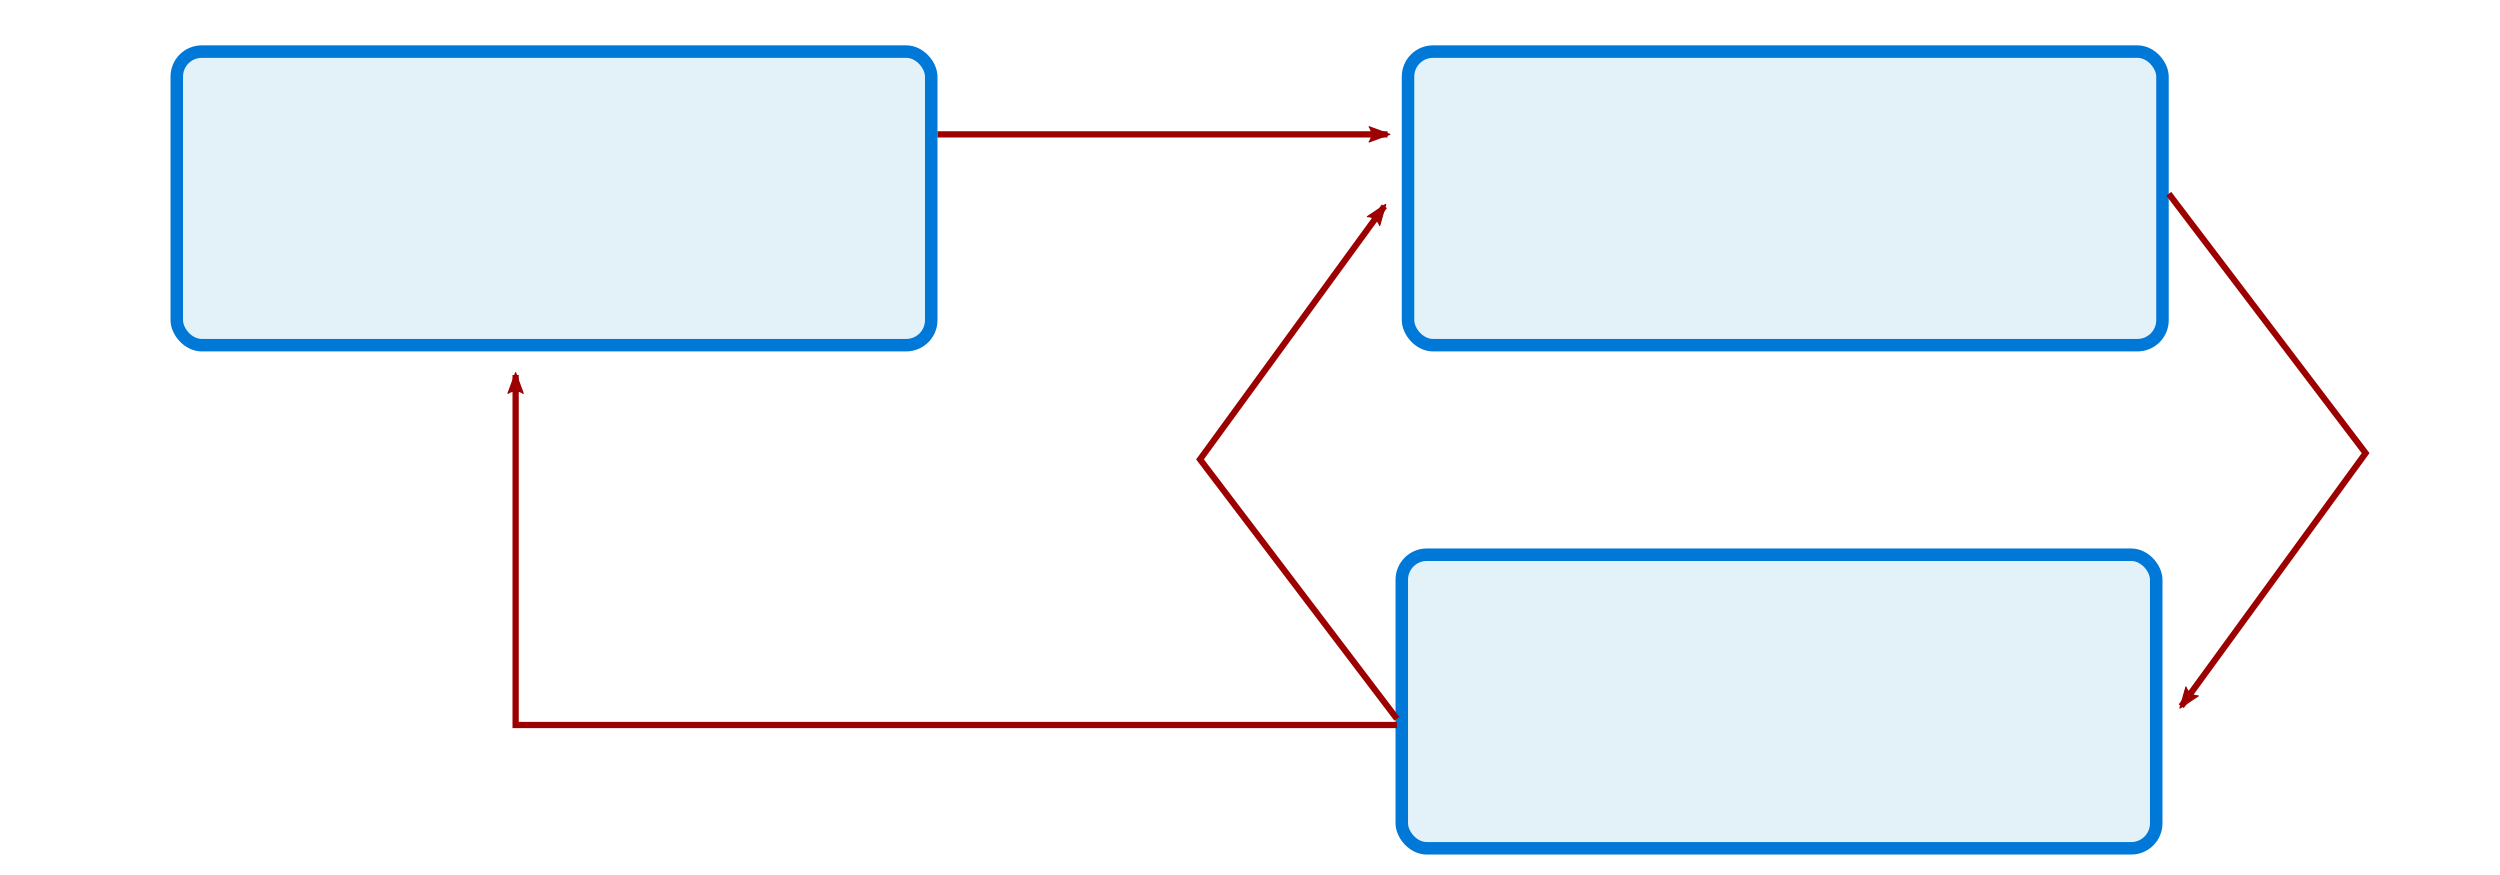 <?xml version="1.0" encoding="UTF-8" standalone="no"?>
<!-- Created with Inkscape (http://www.inkscape.org/) -->

<svg
   xmlns:dc="http://purl.org/dc/elements/1.1/"
   xmlns:cc="http://creativecommons.org/ns#"
   xmlns:rdf="http://www.w3.org/1999/02/22-rdf-syntax-ns#"
   xmlns:svg="http://www.w3.org/2000/svg"
   xmlns="http://www.w3.org/2000/svg"
   xmlns:sodipodi="http://sodipodi.sourceforge.net/DTD/sodipodi-0.dtd"
   xmlns:inkscape="http://www.inkscape.org/namespaces/inkscape"
   width="400"
   height="140"
   viewBox="0 0 400 140"
   id="svg11591"
   version="1.1"
   inkscape:version="0.91 r13725"
   sodipodi:docname="azure-arch-3.svg">
  <defs
     id="defs11593">
    <marker
       inkscape:isstock="true"
       style="overflow:visible;"
       id="marker15097"
       refX="0.0"
       refY="0.0"
       orient="auto"
       inkscape:stockid="Arrow2Lend">
      <path
         transform="scale(1.1) rotate(180) translate(1,0)"
         d="M 8.719,4.034 L -2.207,0.016 L 8.719,-4.002 C 6.973,-1.63 6.983,1.616 8.719,4.034 z "
         style="fill-rule:evenodd;stroke-width:0.625;stroke-linejoin:round;stroke:#9c0000;stroke-opacity:1;fill:#9c0000;fill-opacity:1"
         id="path15099" />
    </marker>
    <marker
       inkscape:stockid="Arrow2Lend"
       orient="auto"
       refY="0.0"
       refX="0.0"
       id="marker14173"
       style="overflow:visible;"
       inkscape:isstock="true"
       inkscape:collect="always">
      <path
         id="path14175"
         style="fill-rule:evenodd;stroke-width:0.625;stroke-linejoin:round;stroke:#9c0000;stroke-opacity:1;fill:#9c0000;fill-opacity:1"
         d="M 8.719,4.034 L -2.207,0.016 L 8.719,-4.002 C 6.973,-1.63 6.983,1.616 8.719,4.034 z "
         transform="scale(1.1) rotate(180) translate(1,0)" />
    </marker>
    <marker
       inkscape:stockid="Arrow2Lend"
       orient="auto"
       refY="0.0"
       refX="0.0"
       id="marker14001"
       style="overflow:visible;"
       inkscape:isstock="true">
      <path
         id="path14003"
         style="fill-rule:evenodd;stroke-width:0.625;stroke-linejoin:round;stroke:#9c0000;stroke-opacity:1;fill:#9c0000;fill-opacity:1"
         d="M 8.719,4.034 L -2.207,0.016 L 8.719,-4.002 C 6.973,-1.63 6.983,1.616 8.719,4.034 z "
         transform="scale(1.1) rotate(180) translate(1,0)" />
    </marker>
    <marker
       inkscape:stockid="Arrow2Lend"
       orient="auto"
       refY="0.0"
       refX="0.0"
       id="marker13841"
       style="overflow:visible;"
       inkscape:isstock="true">
      <path
         id="path13843"
         style="fill-rule:evenodd;stroke-width:0.625;stroke-linejoin:round;stroke:#9c0000;stroke-opacity:1;fill:#9c0000;fill-opacity:1"
         d="M 8.719,4.034 L -2.207,0.016 L 8.719,-4.002 C 6.973,-1.63 6.983,1.616 8.719,4.034 z "
         transform="scale(1.1) rotate(180) translate(1,0)" />
    </marker>
    <marker
       inkscape:stockid="Arrow2Lend"
       orient="auto"
       refY="0.0"
       refX="0.0"
       id="marker13693"
       style="overflow:visible;"
       inkscape:isstock="true">
      <path
         id="path13695"
         style="fill-rule:evenodd;stroke-width:0.625;stroke-linejoin:round;stroke:#9c0000;stroke-opacity:1;fill:#9c0000;fill-opacity:1"
         d="M 8.719,4.034 L -2.207,0.016 L 8.719,-4.002 C 6.973,-1.63 6.983,1.616 8.719,4.034 z "
         transform="scale(1.1) rotate(180) translate(1,0)" />
    </marker>
    <marker
       inkscape:stockid="Arrow2Lend"
       orient="auto"
       refY="0.0"
       refX="0.0"
       id="marker13557"
       style="overflow:visible;"
       inkscape:isstock="true">
      <path
         id="path13559"
         style="fill-rule:evenodd;stroke-width:0.625;stroke-linejoin:round;stroke:#9c0000;stroke-opacity:1;fill:#9c0000;fill-opacity:1"
         d="M 8.719,4.034 L -2.207,0.016 L 8.719,-4.002 C 6.973,-1.63 6.983,1.616 8.719,4.034 z "
         transform="scale(1.1) rotate(180) translate(1,0)" />
    </marker>
    <marker
       inkscape:stockid="Arrow2Lend"
       orient="auto"
       refY="0.0"
       refX="0.0"
       id="marker13433"
       style="overflow:visible;"
       inkscape:isstock="true">
      <path
         id="path13435"
         style="fill-rule:evenodd;stroke-width:0.625;stroke-linejoin:round;stroke:#9c0000;stroke-opacity:1;fill:#9c0000;fill-opacity:1"
         d="M 8.719,4.034 L -2.207,0.016 L 8.719,-4.002 C 6.973,-1.63 6.983,1.616 8.719,4.034 z "
         transform="scale(1.1) rotate(180) translate(1,0)" />
    </marker>
    <marker
       inkscape:stockid="Arrow2Lend"
       orient="auto"
       refY="0.0"
       refX="0.0"
       id="marker13321"
       style="overflow:visible;"
       inkscape:isstock="true">
      <path
         id="path13323"
         style="fill-rule:evenodd;stroke-width:0.625;stroke-linejoin:round;stroke:#9c0000;stroke-opacity:1;fill:#9c0000;fill-opacity:1"
         d="M 8.719,4.034 L -2.207,0.016 L 8.719,-4.002 C 6.973,-1.63 6.983,1.616 8.719,4.034 z "
         transform="scale(1.1) rotate(180) translate(1,0)" />
    </marker>
    <marker
       inkscape:stockid="Arrow2Lend"
       orient="auto"
       refY="0.0"
       refX="0.0"
       id="marker13221"
       style="overflow:visible;"
       inkscape:isstock="true">
      <path
         id="path13223"
         style="fill-rule:evenodd;stroke-width:0.625;stroke-linejoin:round;stroke:#9c0000;stroke-opacity:1;fill:#9c0000;fill-opacity:1"
         d="M 8.719,4.034 L -2.207,0.016 L 8.719,-4.002 C 6.973,-1.63 6.983,1.616 8.719,4.034 z "
         transform="scale(1.1) rotate(180) translate(1,0)" />
    </marker>
    <marker
       inkscape:stockid="Arrow2Lend"
       orient="auto"
       refY="0.0"
       refX="0.0"
       id="marker13133"
       style="overflow:visible;"
       inkscape:isstock="true">
      <path
         id="path13135"
         style="fill-rule:evenodd;stroke-width:0.625;stroke-linejoin:round;stroke:#9c0000;stroke-opacity:1;fill:#9c0000;fill-opacity:1"
         d="M 8.719,4.034 L -2.207,0.016 L 8.719,-4.002 C 6.973,-1.63 6.983,1.616 8.719,4.034 z "
         transform="scale(1.1) rotate(180) translate(1,0)" />
    </marker>
    <marker
       inkscape:stockid="Arrow2Lend"
       orient="auto"
       refY="0.0"
       refX="0.0"
       id="marker13057"
       style="overflow:visible;"
       inkscape:isstock="true">
      <path
         id="path13059"
         style="fill-rule:evenodd;stroke-width:0.625;stroke-linejoin:round;stroke:#9c0000;stroke-opacity:1;fill:#9c0000;fill-opacity:1"
         d="M 8.719,4.034 L -2.207,0.016 L 8.719,-4.002 C 6.973,-1.63 6.983,1.616 8.719,4.034 z "
         transform="scale(1.1) rotate(180) translate(1,0)" />
    </marker>
    <marker
       inkscape:stockid="Arrow2Lend"
       orient="auto"
       refY="0.0"
       refX="0.0"
       id="marker12993"
       style="overflow:visible;"
       inkscape:isstock="true">
      <path
         id="path12995"
         style="fill-rule:evenodd;stroke-width:0.625;stroke-linejoin:round;stroke:#9c0000;stroke-opacity:1;fill:#9c0000;fill-opacity:1"
         d="M 8.719,4.034 L -2.207,0.016 L 8.719,-4.002 C 6.973,-1.63 6.983,1.616 8.719,4.034 z "
         transform="scale(1.1) rotate(180) translate(1,0)" />
    </marker>
    <marker
       inkscape:isstock="true"
       style="overflow:visible;"
       id="marker12579"
       refX="0.0"
       refY="0.0"
       orient="auto"
       inkscape:stockid="Arrow2Lend"
       inkscape:collect="always">
      <path
         transform="scale(1.1) rotate(180) translate(1,0)"
         d="M 8.719,4.034 L -2.207,0.016 L 8.719,-4.002 C 6.973,-1.63 6.983,1.616 8.719,4.034 z "
         style="fill-rule:evenodd;stroke-width:0.625;stroke-linejoin:round;stroke:#9c0000;stroke-opacity:1;fill:#9c0000;fill-opacity:1"
         id="path12581" />
    </marker>
    <marker
       inkscape:isstock="true"
       style="overflow:visible;"
       id="marker12539"
       refX="0.0"
       refY="0.0"
       orient="auto"
       inkscape:stockid="Arrow2Lend">
      <path
         transform="scale(1.1) rotate(180) translate(1,0)"
         d="M 8.719,4.034 L -2.207,0.016 L 8.719,-4.002 C 6.973,-1.63 6.983,1.616 8.719,4.034 z "
         style="fill-rule:evenodd;stroke-width:0.625;stroke-linejoin:round;stroke:#9c0000;stroke-opacity:1;fill:#9c0000;fill-opacity:1"
         id="path12541" />
    </marker>
    <marker
       inkscape:stockid="Arrow2Lend"
       orient="auto"
       refY="0.0"
       refX="0.0"
       id="Arrow2Lend"
       style="overflow:visible;"
       inkscape:isstock="true"
       inkscape:collect="always">
      <path
         id="path8356"
         style="fill-rule:evenodd;stroke-width:0.625;stroke-linejoin:round;stroke:#9c0000;stroke-opacity:1;fill:#9c0000;fill-opacity:1"
         d="M 8.719,4.034 L -2.207,0.016 L 8.719,-4.002 C 6.973,-1.63 6.983,1.616 8.719,4.034 z "
         transform="scale(1.1) rotate(180) translate(1,0)" />
    </marker>
  </defs>
  <sodipodi:namedview
     id="base"
     pagecolor="#ffffff"
     bordercolor="#666666"
     borderopacity="1.0"
     inkscape:pageopacity="0.0"
     inkscape:pageshadow="2"
     inkscape:zoom="2"
     inkscape:cx="193.02228"
     inkscape:cy="35.178888"
     inkscape:document-units="px"
     inkscape:current-layer="layer1"
     showgrid="false"
     units="px"
     inkscape:window-width="1536"
     inkscape:window-height="801"
     inkscape:window-x="-8"
     inkscape:window-y="-8"
     inkscape:window-maximized="1" />
  <g
     inkscape:label="Layer 1"
     inkscape:groupmode="layer"
     id="layer1"
     transform="translate(0,-912.362)">
    <rect
       style="fill:#e3f2f9;fill-opacity:1;stroke:#0078d7;stroke-width:2;stroke-linecap:round;stroke-miterlimit:4;stroke-dasharray:none;stroke-dashoffset:0;stroke-opacity:1"
       id="rect12139"
       width="120.713"
       height="46.972"
       x="28.284"
       y="920.618"
       rx="4"
       ry="4" />
    <rect
       ry="4"
       rx="4"
       y="1001.119"
       x="224.284"
       height="46.972"
       width="120.713"
       id="rect12440"
       style="fill:#e3f2f9;fill-opacity:1;stroke:#0078d7;stroke-width:2;stroke-linecap:round;stroke-miterlimit:4;stroke-dasharray:none;stroke-dashoffset:0;stroke-opacity:1" />
    <rect
       style="fill:#e3f2f9;fill-opacity:1;stroke:#0078d7;stroke-width:2;stroke-linecap:round;stroke-miterlimit:4;stroke-dasharray:none;stroke-dashoffset:0;stroke-opacity:1"
       id="rect12451"
       width="120.713"
       height="46.972"
       x="225.284"
       y="920.618"
       rx="4"
       ry="4" />
    <path
       style="fill:none;fill-rule:evenodd;stroke:#9c0000;stroke-width:1px;stroke-linecap:butt;stroke-linejoin:miter;stroke-opacity:1;marker-end:url(#Arrow2Lend)"
       d="m 150,933.862 72,0"
       id="path12455"
       inkscape:connector-curvature="0" />
    <path
       style="fill:none;fill-rule:evenodd;stroke:#9c0000;stroke-width:1px;stroke-linecap:butt;stroke-linejoin:miter;stroke-opacity:1;marker-end:url(#marker12579)"
       d="m 347,943.362 31.5,41.5 -29.5,40.5"
       id="path12519"
       inkscape:connector-curvature="0"
       sodipodi:nodetypes="ccc" />
    <path
       sodipodi:nodetypes="ccc"
       inkscape:connector-curvature="0"
       id="path12991"
       d="m 223.5,1027.362 -31.5,-41.5 29.5,-40.5"
       style="fill:none;fill-rule:evenodd;stroke:#9c0000;stroke-width:1px;stroke-linecap:butt;stroke-linejoin:miter;stroke-opacity:1;marker-end:url(#marker14173)" />
    <path
       style="fill:none;fill-rule:evenodd;stroke:#9c0000;stroke-width:1px;stroke-linecap:butt;stroke-linejoin:miter;stroke-opacity:1;marker-end:url(#marker15097)"
       d="m 223.5,1028.362 -141,0 0,-56"
       id="path15077"
       inkscape:connector-curvature="0" />
  </g>
</svg>
